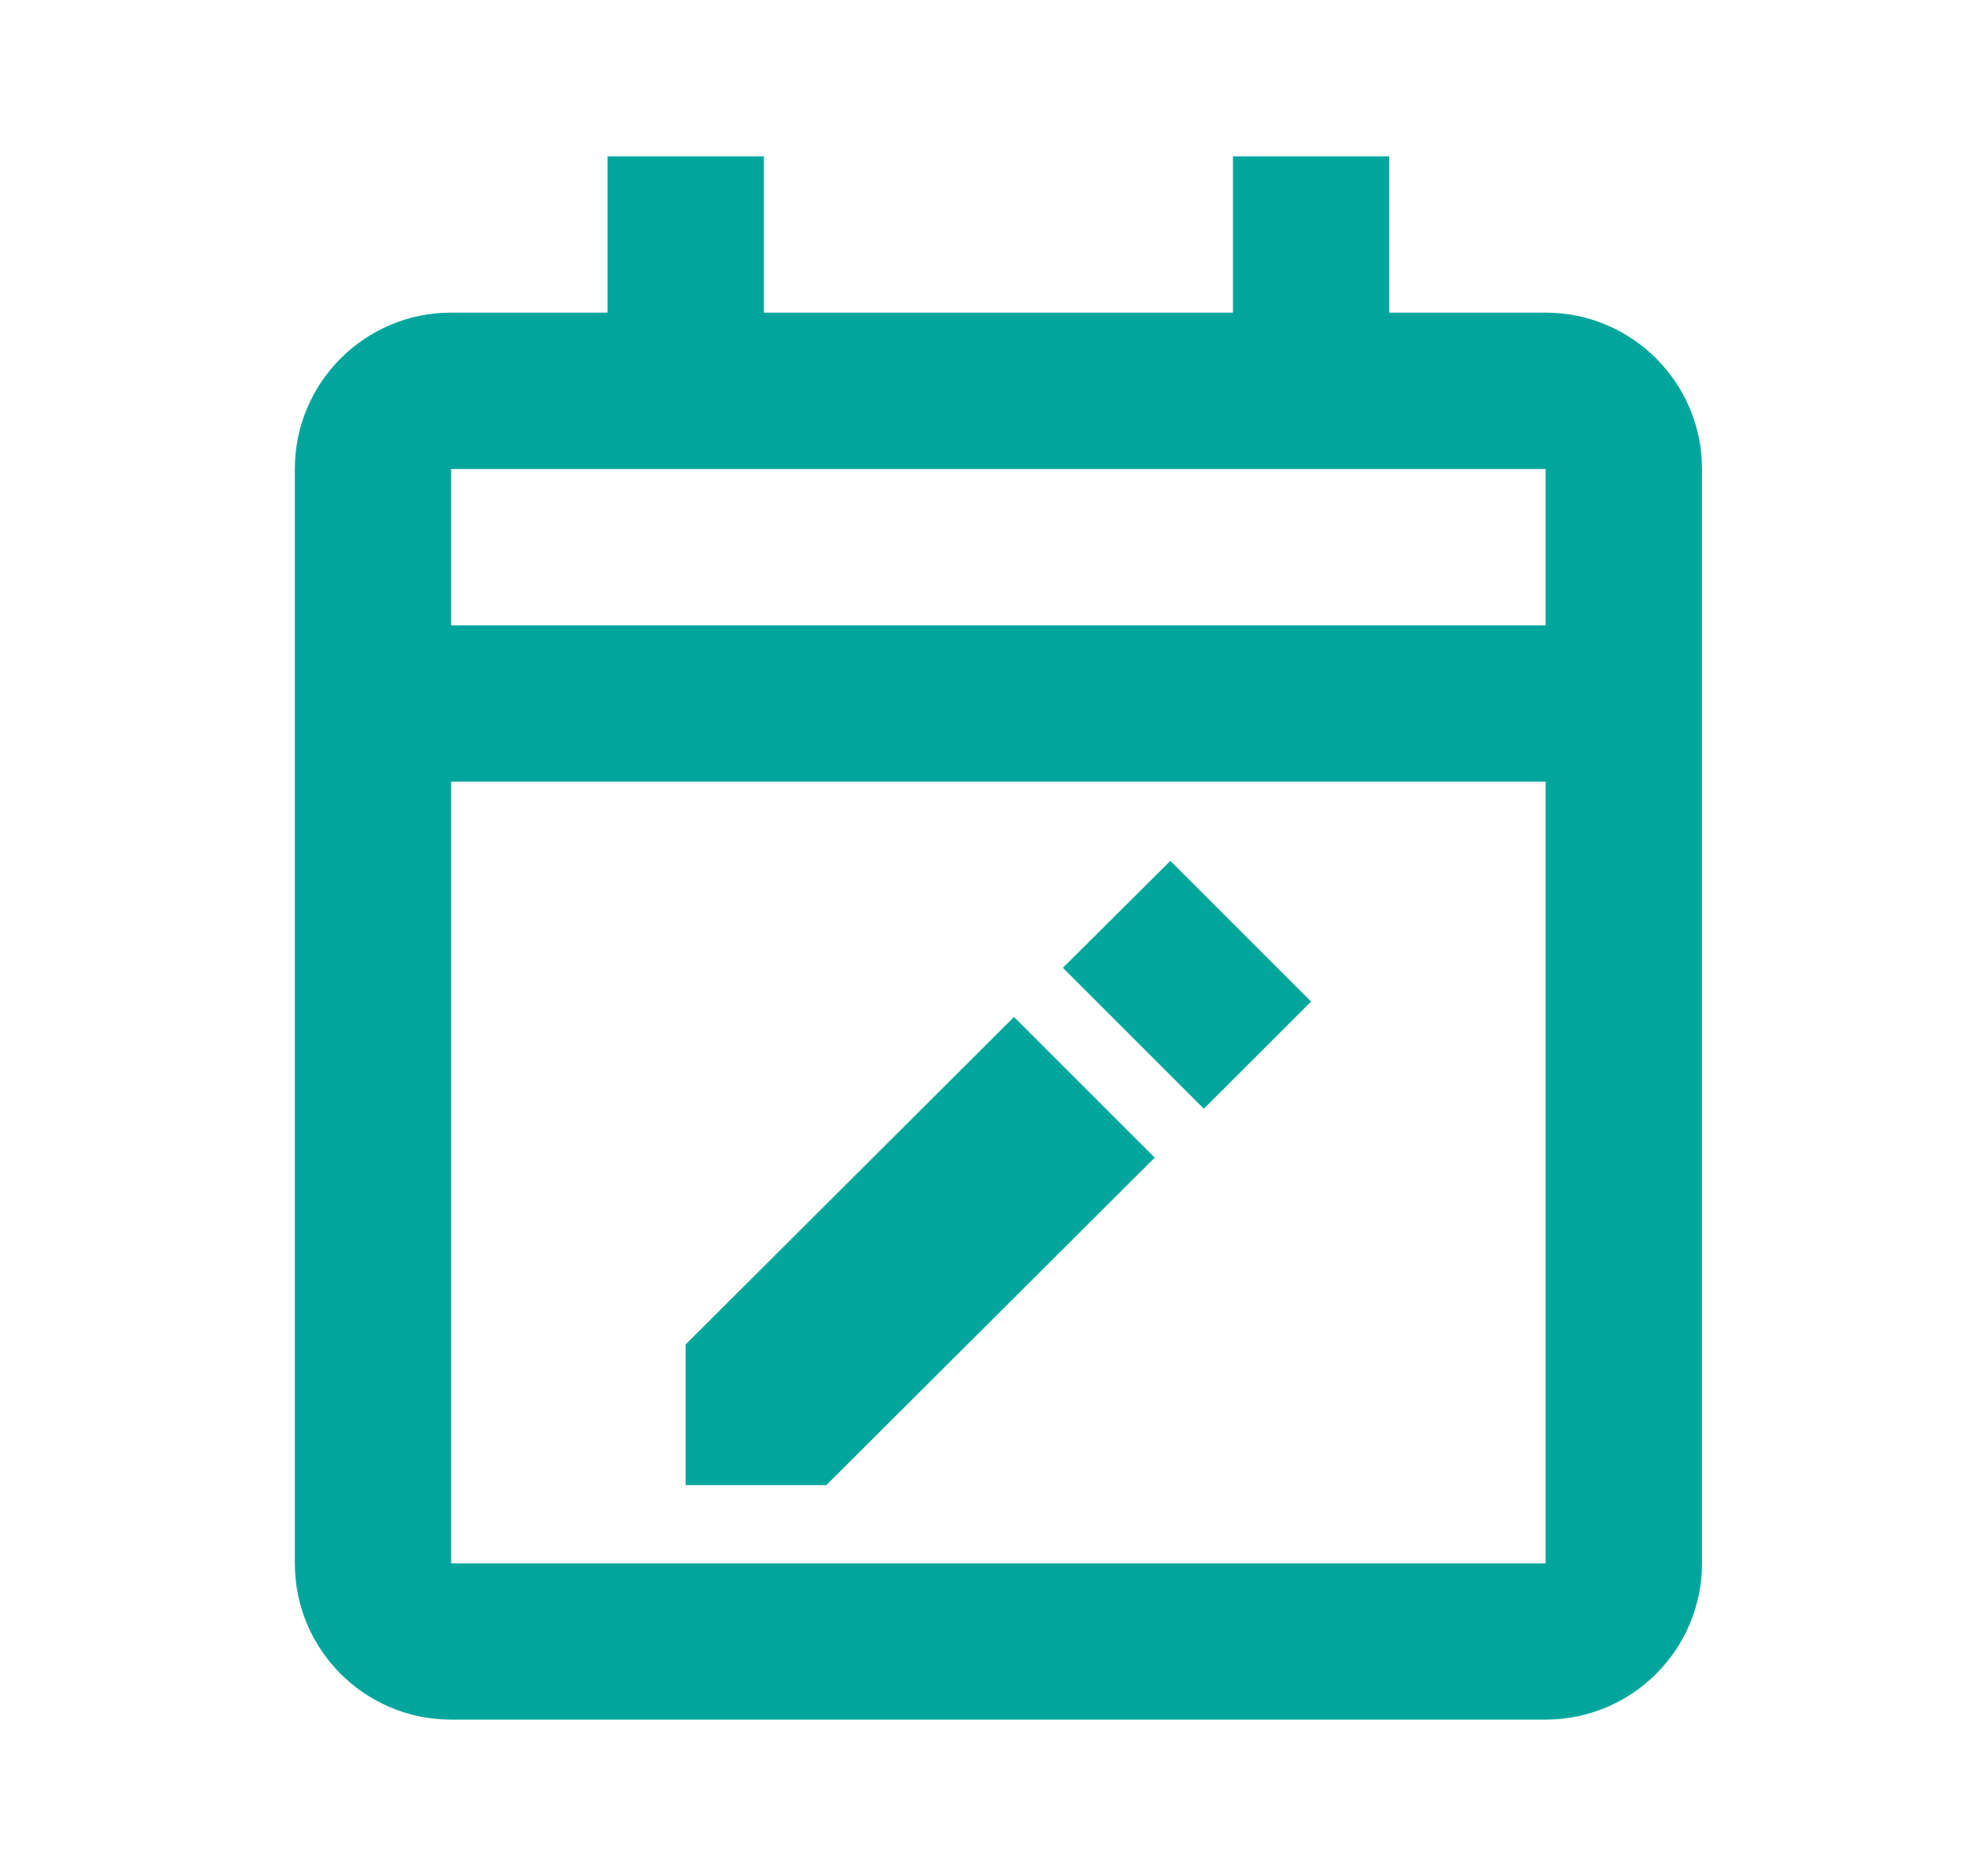 <svg width="21" height="20" viewBox="0 0 21 20" fill="none" xmlns="http://www.w3.org/2000/svg">
<path d="M16.476 18.333H4.809C3.889 18.333 3.143 17.587 3.143 16.667V5C3.143 4.08 3.889 3.333 4.809 3.333H6.476V1.667H8.143V3.333H13.143V1.667H14.809V3.333H16.476C17.396 3.333 18.143 4.08 18.143 5V16.667C18.143 17.587 17.396 18.333 16.476 18.333ZM4.809 8.333V16.667H16.476V8.333H4.809ZM4.809 5V6.667H16.476V5H4.809ZM8.809 15.833H7.309V14.333L10.809 10.842L12.309 12.342L8.809 15.833ZM12.83 11.818L11.33 10.318L12.476 9.178L13.976 10.678L12.834 11.819L12.83 11.818Z" fill="#00A69C"/>
</svg>
